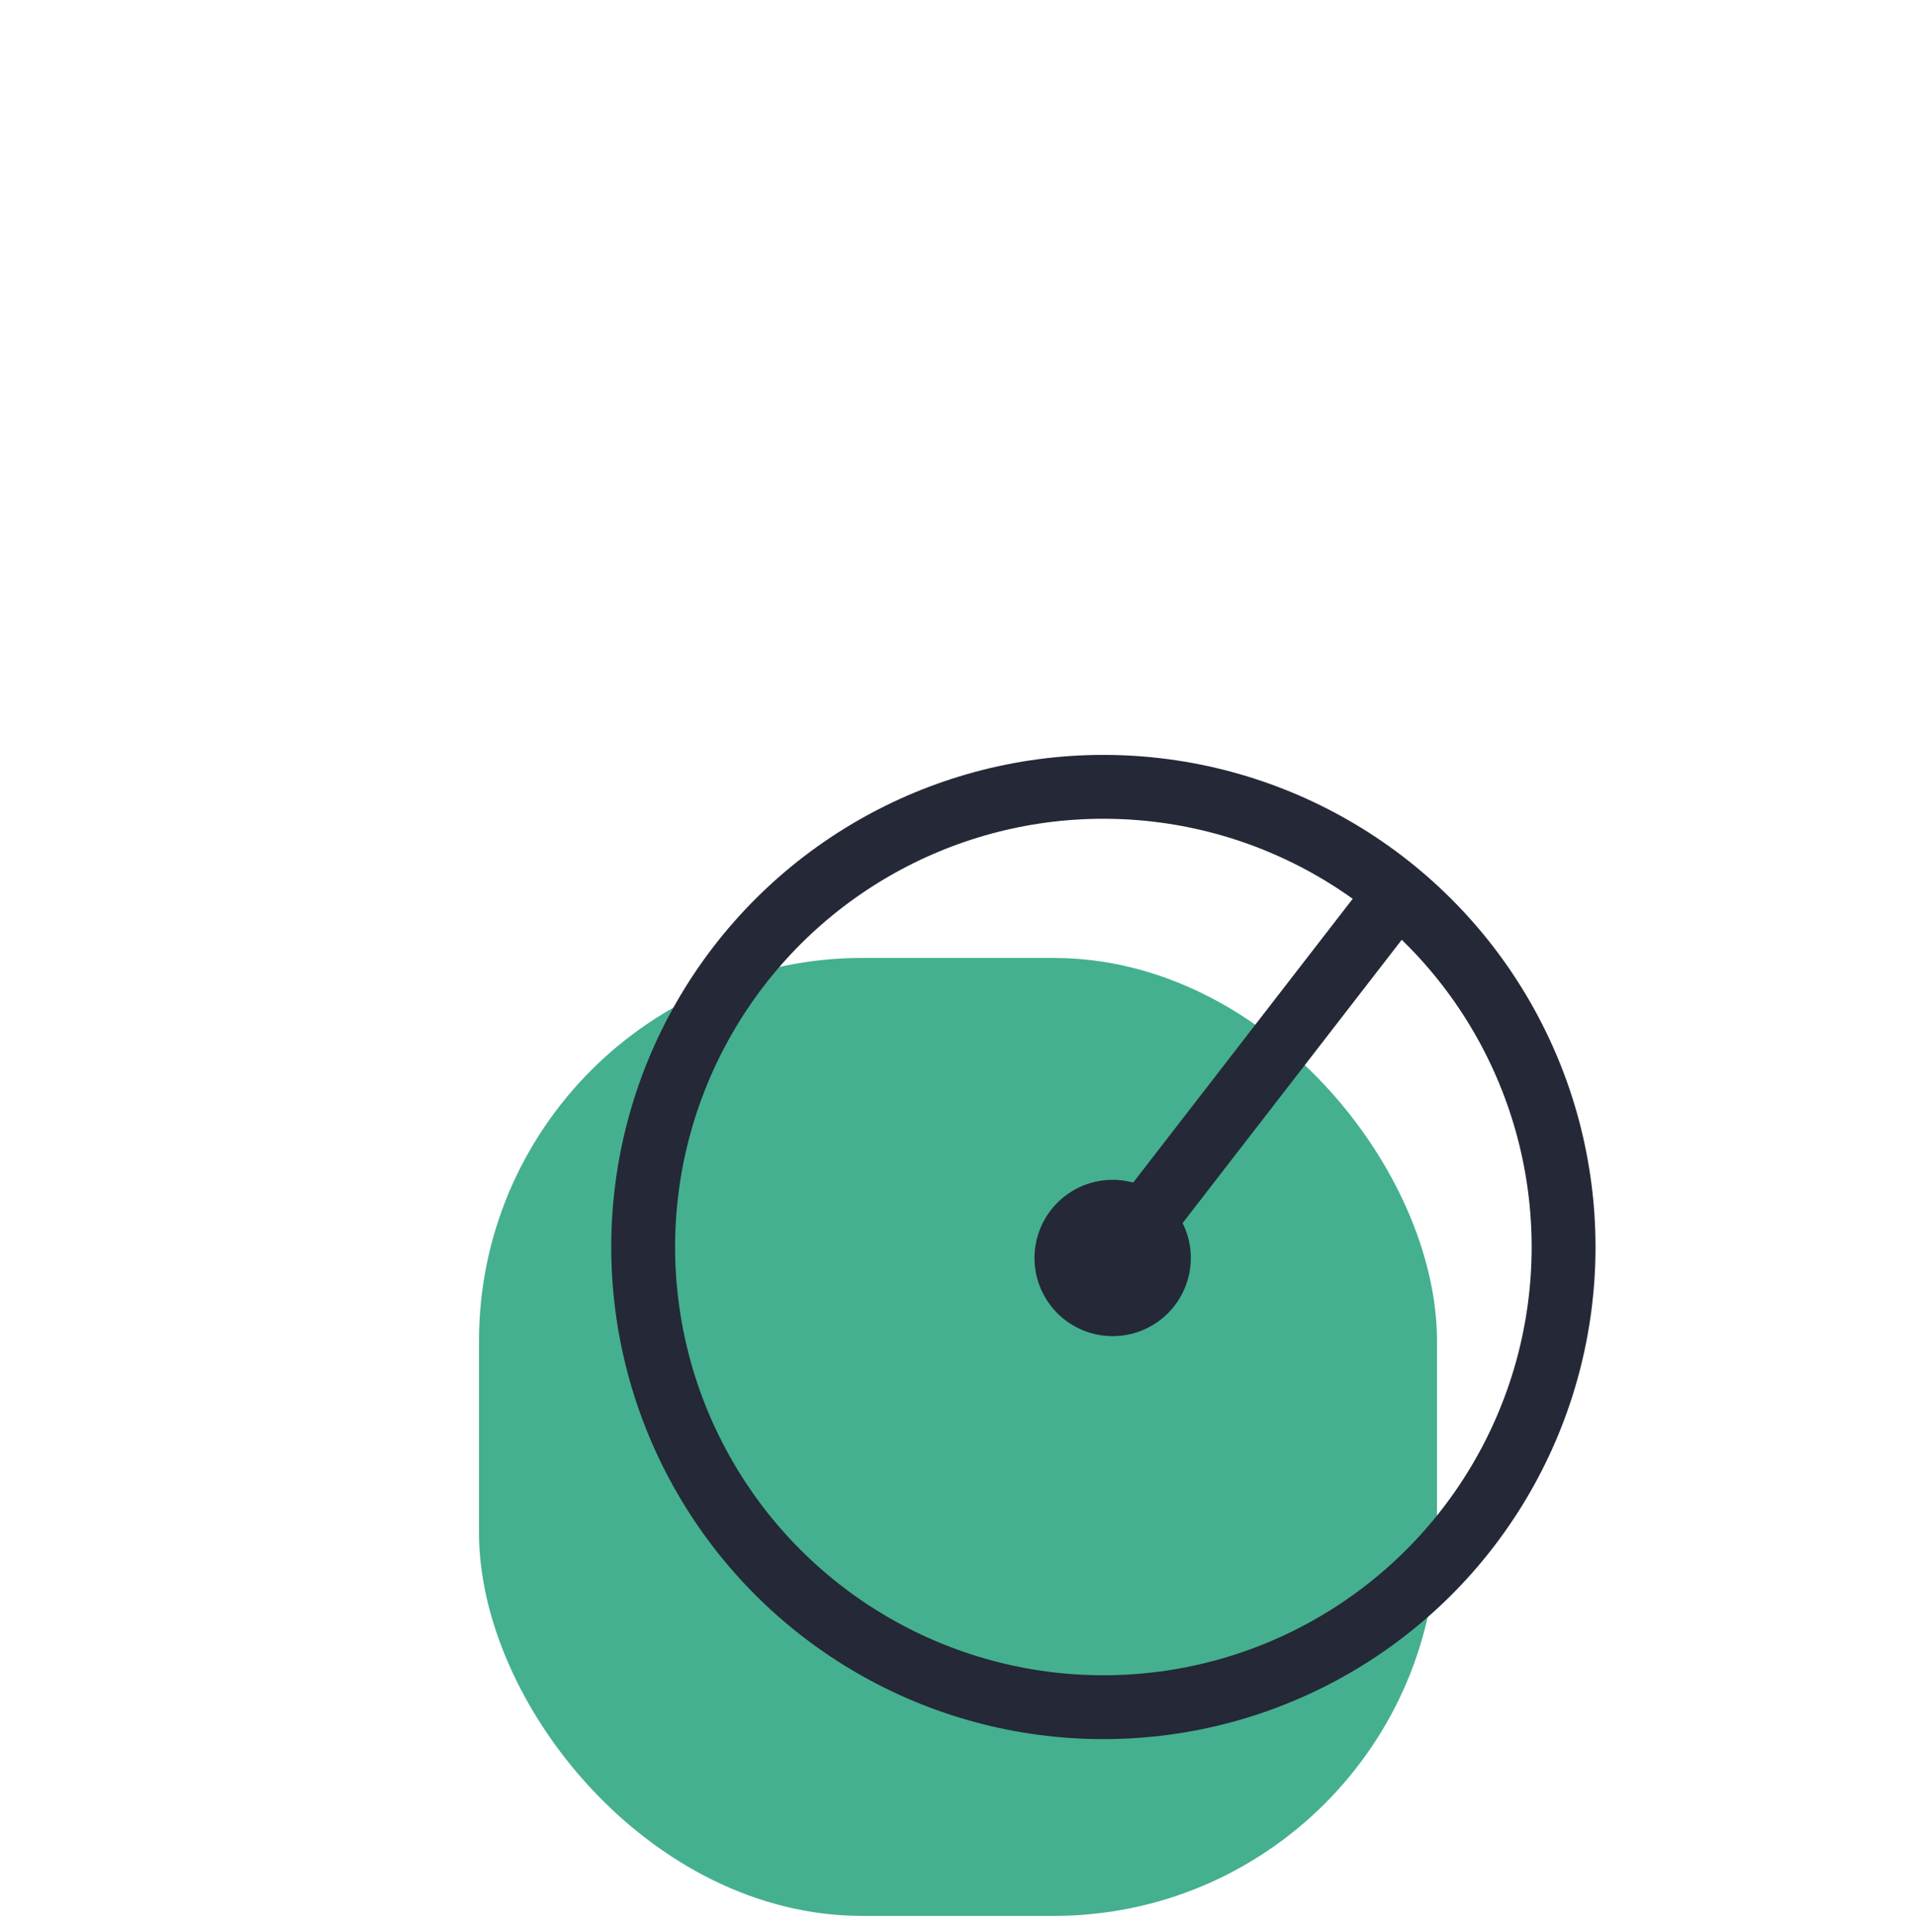 <svg width="120" height="121" viewBox="0 0 120 121" fill="none" xmlns="http://www.w3.org/2000/svg">
<rect x="30" y="60" width="60" height="60" rx="24" fill="#44B090"/>
<path d="M68.261 80.843L88 55.323" stroke="#252836" stroke-width="4"/>
<circle cx="69.105" cy="78.105" r="28.823" transform="rotate(-30 69.105 78.105)" stroke="#252836" stroke-width="4"/>
<circle cx="69.686" cy="78.792" r="4.895" transform="rotate(-30 69.686 78.792)" fill="#252836"/>
</svg>
